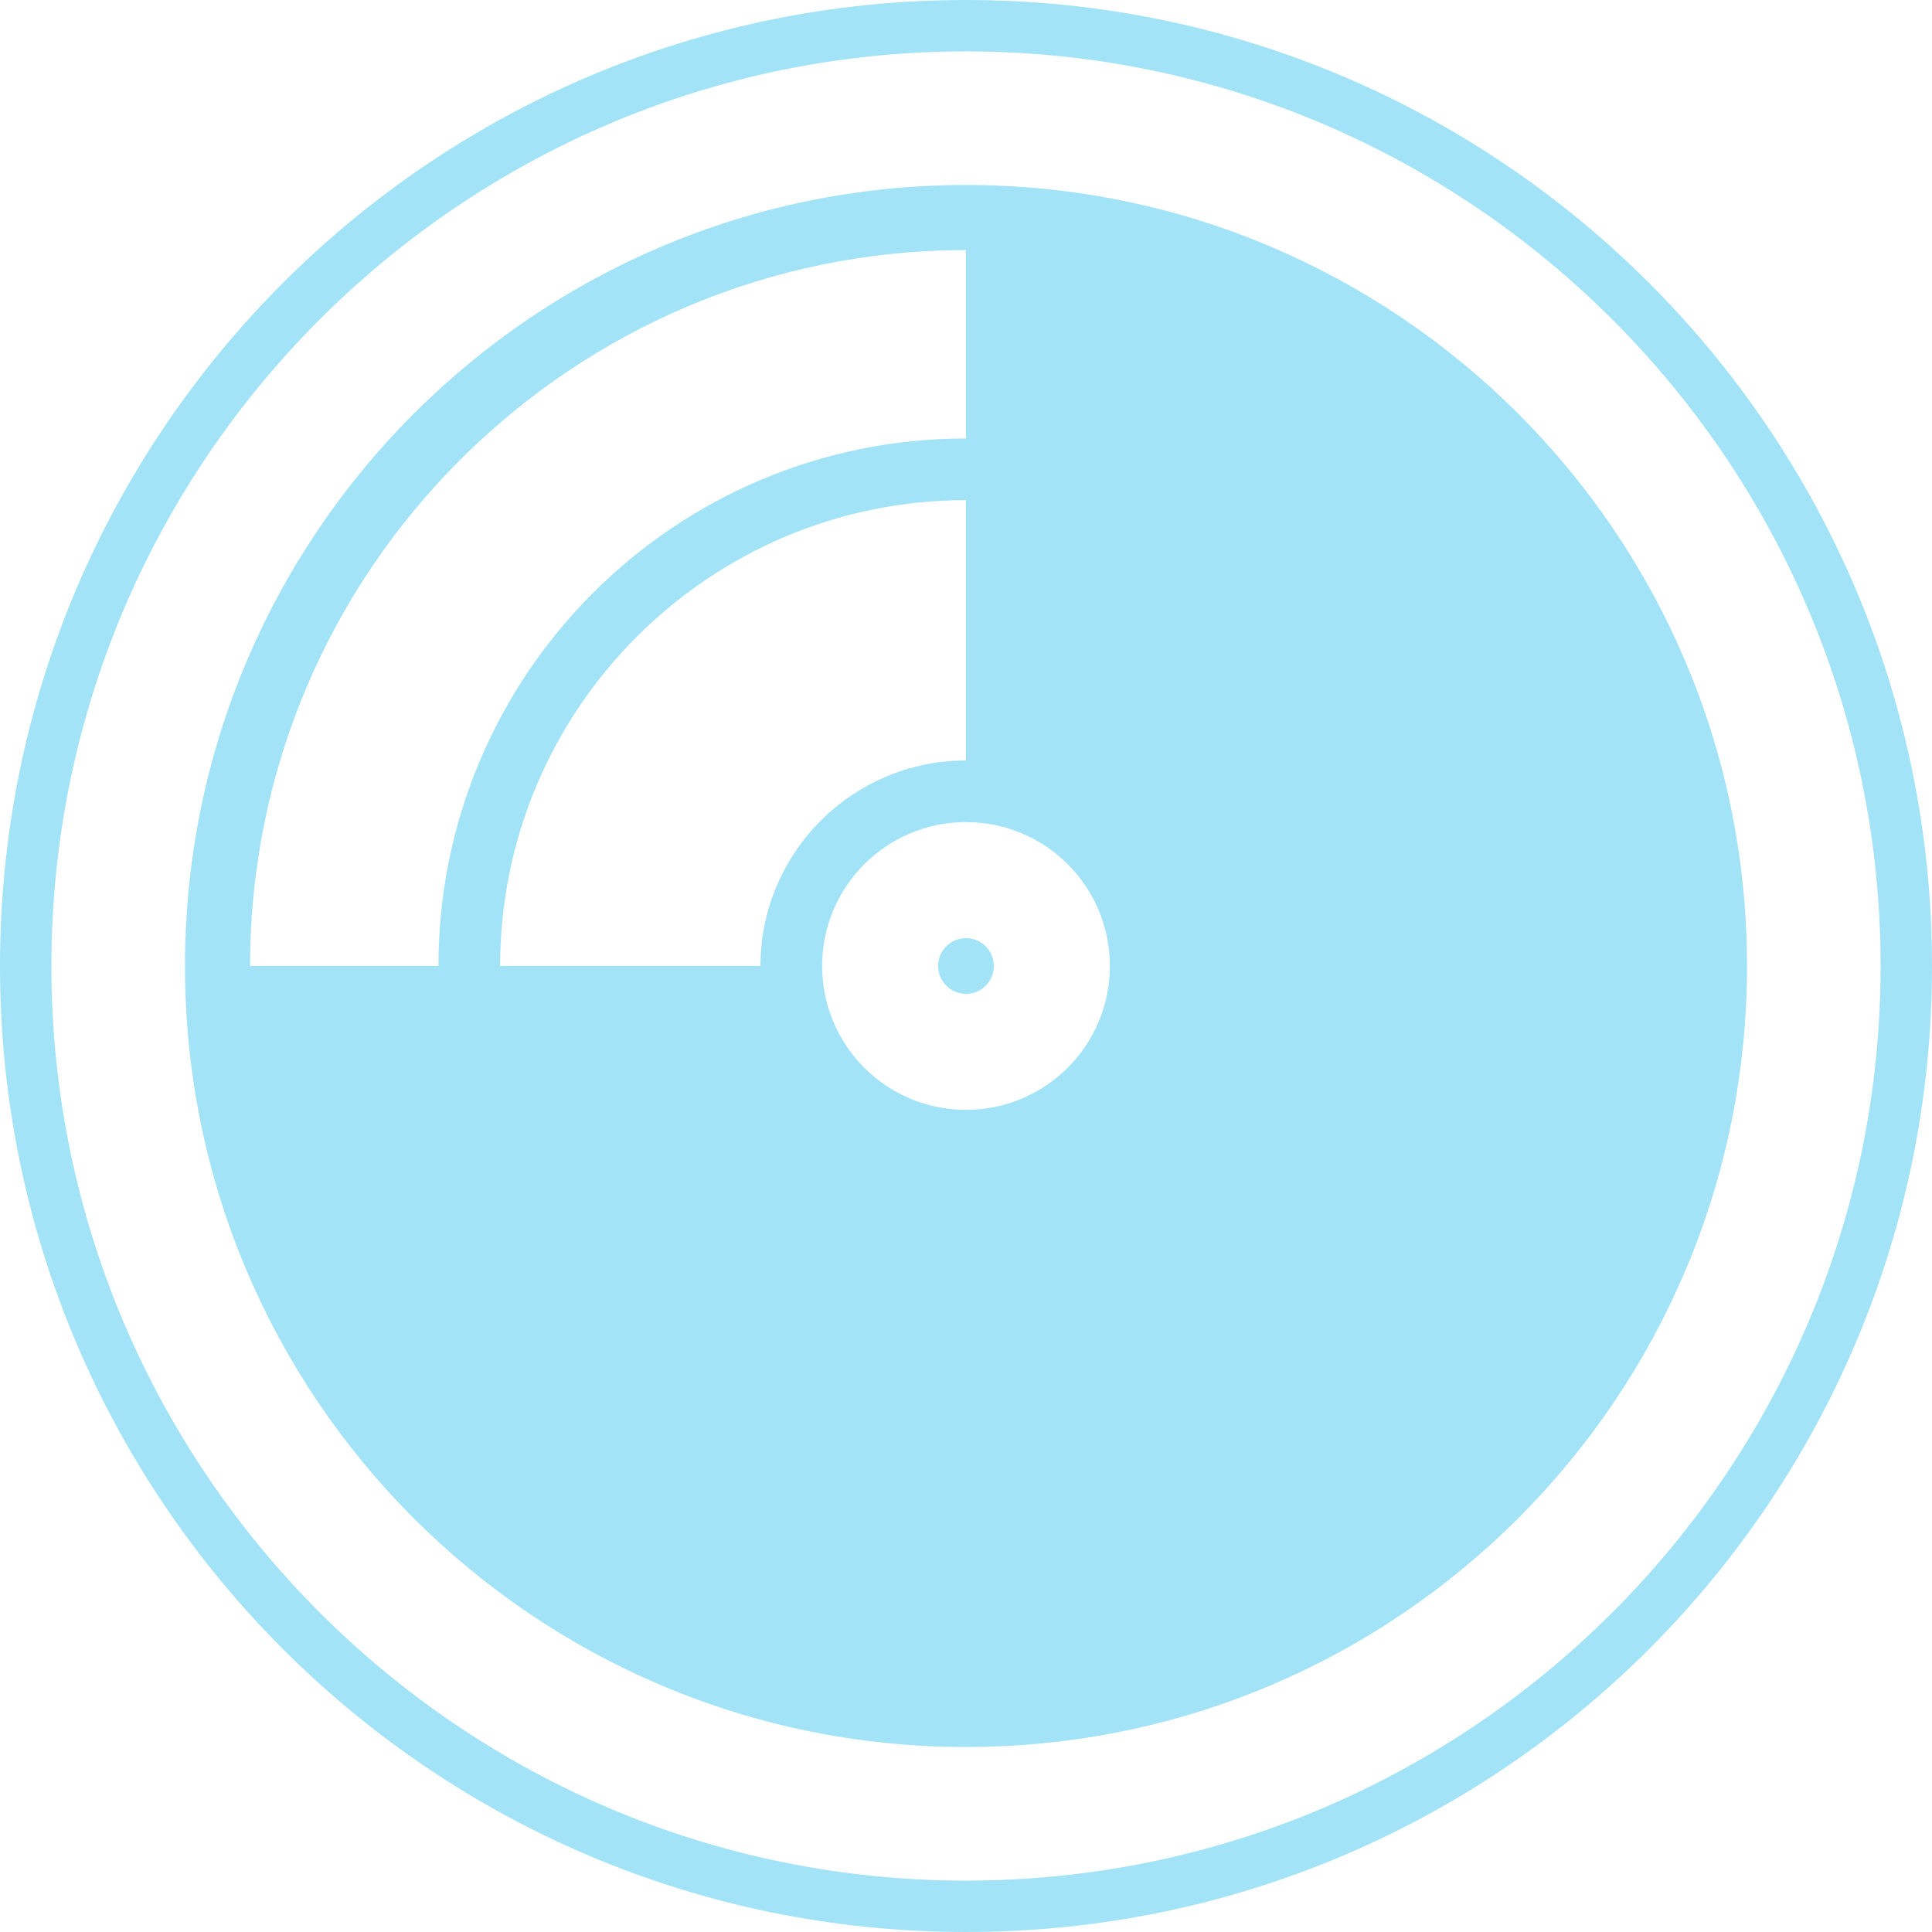 <?xml version="1.0" encoding="utf-8"?>
<!-- Generator: Adobe Illustrator 17.0.0, SVG Export Plug-In . SVG Version: 6.00 Build 0)  -->
<!DOCTYPE svg PUBLIC "-//W3C//DTD SVG 1.1//EN" "http://www.w3.org/Graphics/SVG/1.1/DTD/svg11.dtd">
<svg version="1.1" id="Layer_1" xmlns="http://www.w3.org/2000/svg" xmlns:xlink="http://www.w3.org/1999/xlink" x="0px" y="0px"
	 width="89.74px" height="89.74px" viewBox="0 0 89.74 89.74" enable-background="new 0 0 89.74 89.74" xml:space="preserve">
<g>
	<g>
		<g>
			<path fill="#A2E3F7" d="M44.87,2.387c23.425,0,42.483,19.058,42.483,42.483S68.295,87.353,44.87,87.353S2.387,68.295,2.387,44.87
				S21.444,2.387,44.87,2.387 M44.87,0C20.089,0,0,20.089,0,44.87s20.089,44.87,44.87,44.87s44.87-20.089,44.87-44.87
				S69.65,0,44.87,0L44.87,0z"/>
			<circle fill="#A2E3F7" cx="44.87" cy="44.87" r="1.294"/>
			<path fill="#A2E3F7" d="M44.87,8.592c-20.036,0-36.278,16.242-36.278,36.278S24.834,81.147,44.87,81.147
				S81.147,64.905,81.147,44.87S64.905,8.592,44.87,8.592z M11.615,44.87c0-18.337,14.918-33.254,33.254-33.254v8.751
				c-13.533,0-24.503,10.97-24.503,24.503C20.366,44.87,11.615,44.87,11.615,44.87z M35.323,44.87H23.231
				c0-11.932,9.707-21.639,21.639-21.639v12.093C39.606,35.323,35.323,39.606,35.323,44.87z M44.87,51.552
				c-3.691,0-6.683-2.992-6.683-6.683s2.992-6.683,6.683-6.683s6.683,2.992,6.683,6.683S48.56,51.552,44.87,51.552z"/>
		</g>
	</g>
</g>
</svg>
